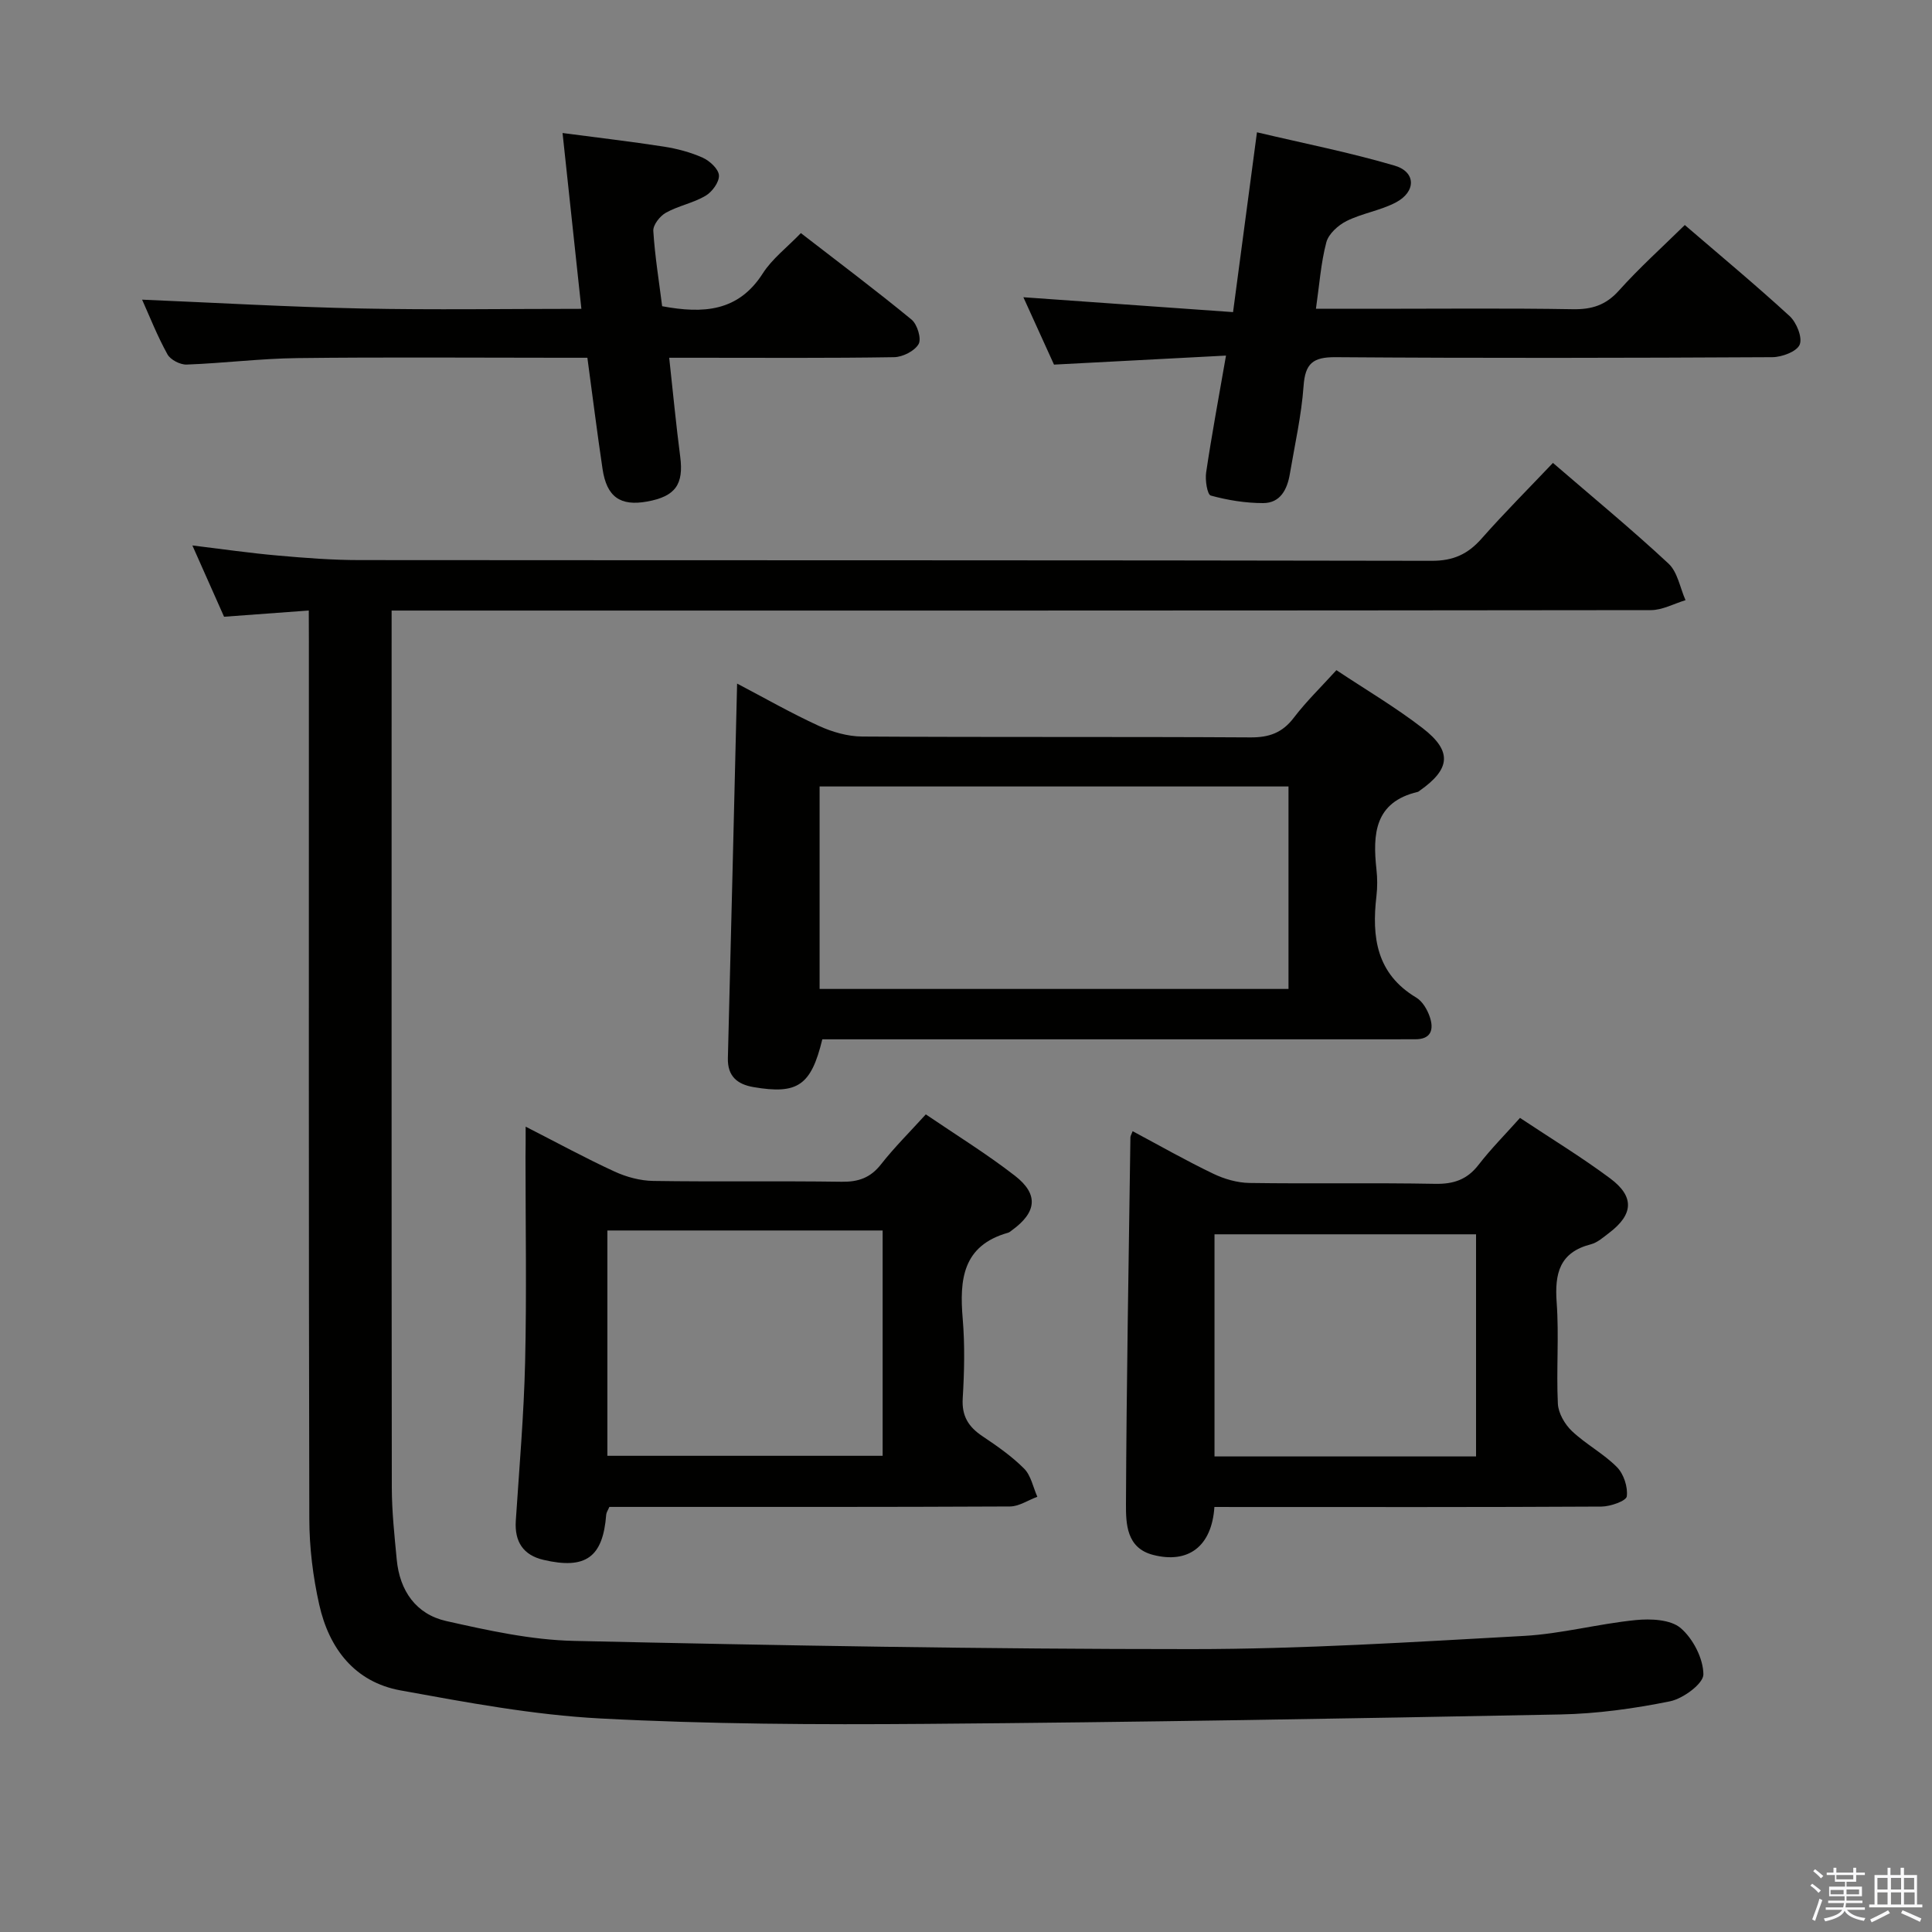 <svg enable-background="new 0 0 400 400" viewBox="0 0 400 400" xmlns="http://www.w3.org/2000/svg"><rect x="0" y="0" width="400" height="400" fill="#808080" stroke="none"/><path d="m374.8 390.4.4-.4c.7.5 1.3 1 1.8 1.4l-.5.5c-.5-.6-1.1-1.1-1.7-1.5zm1 7.3-.6-.3c.5-1.4 1.1-2.8 1.5-4.3.2.1.4.2.6.3-.5 1.3-1 2.8-1.5 4.3zm-.4-10.3.4-.4c.4.3 1 .8 1.7 1.4l-.5.5c-.4-.5-1-1-1.6-1.5zm2.5.3h1.7v-1h.6v1h3.5v-1h.6v1h1.8v.5h-1.8v1.4h-2v1h3.2v2h-3.2v.9h3.3v.5h-3.4c0 .3-.1.6-.1.9h4v.5h-3.7c.7.9 1.9 1.5 3.8 1.7-.1.2-.2.4-.3.6-2.1-.4-3.5-1.1-4-2.1-.4 1-1.8 1.7-4 2.2-.1-.2-.2-.4-.3-.6 2.1-.4 3.4-1 3.8-1.8h-3.4v-.5h3.6c.1-.3.1-.6.2-.9h-3.3v-.5h3.4c0-.3 0-.6 0-.9h-3.2v-2h3.3v-1h-2.1v-1.4h-1.7v-.5zm1.1 3.5v1h2.7c0-.3 0-.4 0-.4 0-.1 0-.2 0-.2 0-.1 0-.2 0-.3h-2.7zm1.2-3v.9h3.5v-.9zm4.7 3h-2.6v.6.4h2.6z" fill="#fafafb"/><path d="m393.6 386.7h.6v1.5h2.7v6.1h1.1v.6h-11v-.6h1.1v-6.1h2.7v-1.5h.6v1.5h2.1v-1.5zm-2.7 8.8.4.6c-1.2.6-2.5 1.3-3.8 1.9-.1-.2-.2-.4-.3-.6 1.2-.6 2.5-1.2 3.7-1.9zm-2.2-6.7v2.4h2.1v-2.4zm0 3v2.5h2.1v-2.5zm2.8-3v2.4h2.1v-2.4zm0 3v2.5h2.1v-2.5zm6 6.1c-1.4-.7-2.7-1.3-3.9-1.8l.3-.6c1.5.6 2.7 1.2 3.9 1.7zm-1.2-9.1h-2.1v2.4h2.1zm-2.1 3v2.5h2.2v-2.5z" fill="#fafafb"/><g fill="#010100"><path d="m63.93 126.4c-6.25.46-11.68.86-17.54 1.29-2.06-4.64-4.2-9.46-6.56-14.76 6.26.76 11.96 1.59 17.69 2.09 5.63.5 11.28.94 16.93.94 73.99.06 147.98 0 221.98.15 4.45.01 7.46-1.37 10.3-4.58 4.71-5.34 9.76-10.39 14.79-15.69 8.16 7.04 16.26 13.71 23.93 20.85 1.89 1.76 2.38 5.01 3.52 7.57-2.39.72-4.79 2.06-7.18 2.06-84.66.11-169.32.09-253.97.09-2.12 0-4.24 0-6.74 0v6.6c0 58.33-.03 116.65.04 174.98.01 4.97.55 9.95 1.02 14.91.61 6.45 3.99 11.31 10.25 12.72 8.7 1.95 17.6 3.92 26.45 4.11 42.62.95 85.24 1.71 127.87 1.7 22.93 0 45.88-1.47 68.79-2.73 7.75-.43 15.4-2.51 23.15-3.28 3.1-.31 7.22-.13 9.31 1.65 2.57 2.2 4.68 6.29 4.71 9.59.02 1.91-4.2 5.03-6.92 5.58-7.45 1.51-15.11 2.57-22.7 2.72-43.78.85-87.56 1.61-131.35 1.95-22.47.18-44.98.06-67.41-1.12-13.86-.73-27.66-3.32-41.36-5.81-9.51-1.73-14.81-8.7-16.84-17.77-1.3-5.79-2.04-11.84-2.05-17.77-.14-60.49-.09-120.99-.09-181.48-.02-1.95-.02-3.91-.02-6.56z"/><path d="m152.61 141.53c5.76 3.02 11.22 6.14 16.91 8.75 2.76 1.26 5.95 2.19 8.96 2.21 26.81.17 53.62.02 80.44.18 3.85.02 6.58-.96 8.94-4.06 2.6-3.41 5.72-6.43 8.83-9.86 6.06 4.03 12.24 7.67 17.87 12.02 6.15 4.75 5.75 8.45-.6 12.91-.14.1-.27.23-.42.27-8.96 2.11-9.36 8.73-8.56 16.06.2 1.81.21 3.68 0 5.49-1 8.5-.02 16.1 8.24 21.04 1.29.77 2.29 2.49 2.8 3.99.88 2.59.32 4.69-3.1 4.64-1.33-.02-2.66.01-4 .01-37.64 0-75.27 0-112.91 0-1.96 0-3.92 0-5.76 0-2.32 9.58-5.12 11.46-14.26 9.89-3.34-.58-5.39-2.24-5.29-6.02.66-25.61 1.27-51.22 1.91-77.52zm114.16 21.3c-32.58 0-64.75 0-97.08 0v41.92h97.08c0-14.02 0-27.78 0-41.92z"/><path d="m108.83 233.26c6.66 3.4 12.43 6.55 18.39 9.29 2.47 1.14 5.34 1.91 8.04 1.95 12.99.2 25.99-.02 38.99.17 3.47.05 5.95-.81 8.14-3.59 2.76-3.52 5.96-6.69 9.29-10.36 6.24 4.25 12.61 8.17 18.48 12.73 4.93 3.84 4.46 7.56-.63 11.25-.27.2-.53.45-.84.53-9.41 2.66-10.06 9.71-9.37 17.82.46 5.46.33 11 0 16.48-.22 3.65 1.19 5.88 4.07 7.81 3.03 2.03 6.09 4.16 8.64 6.72 1.43 1.43 1.86 3.86 2.74 5.83-1.9.7-3.79 2-5.69 2.01-26.16.13-52.32.09-78.48.09-1.49 0-2.98 0-4.44 0-.29.69-.61 1.13-.65 1.59-.67 8.81-4.22 11.43-13 9.37-4.18-.98-6-3.76-5.72-8.08.72-10.95 1.67-21.89 1.93-32.85.33-14.15.08-28.32.08-42.49.03-1.76.03-3.53.03-6.27zm16.92 21.5v46.65h56.99c0-15.72 0-31.01 0-46.65-18.94 0-37.69 0-56.99 0z"/><path d="m251.43 312c-.54 8.19-5.43 11.81-12.71 9.92-5.49-1.42-5.62-6.42-5.6-10.54.11-25.3.57-50.6.92-75.9 0-.29.2-.57.46-1.28 5.58 2.98 11.02 6.08 16.66 8.79 2.3 1.11 4.99 1.89 7.52 1.93 12.83.19 25.66-.06 38.48.18 3.83.07 6.61-.89 8.97-3.95 2.53-3.27 5.47-6.23 8.57-9.7 6.36 4.23 12.73 8.1 18.69 12.54 5.06 3.78 4.78 7.46-.23 11.26-1.19.9-2.41 2.01-3.79 2.37-6.51 1.67-7.51 6.06-7.08 12.03.51 6.96-.09 14 .25 20.98.1 1.96 1.43 4.26 2.91 5.66 2.88 2.73 6.54 4.65 9.32 7.46 1.4 1.41 2.29 4.12 2.04 6.06-.12.94-3.39 2.1-5.24 2.11-24.82.14-49.65.09-74.47.09-1.78-.01-3.58-.01-5.67-.01zm.02-10.46h54.15c0-15.49 0-30.7 0-45.99-18.23 0-36.11 0-54.15 0z"/><path d="m253.83 73.62c-12.13.64-23.53 1.23-35.61 1.87-1.92-4.23-4.13-9.09-6.34-13.95 14.65 1.04 28.82 2.04 43.41 3.08 1.7-12.77 3.26-24.55 4.95-37.23 9.73 2.3 19.26 4.18 28.53 6.91 4.42 1.31 4.43 5.41.21 7.62-3.18 1.67-6.94 2.23-10.17 3.83-1.75.87-3.75 2.67-4.21 4.43-1.13 4.28-1.43 8.78-2.15 13.75h12.7c13.49 0 26.98-.14 40.47.09 3.94.07 6.85-.83 9.56-3.86 4.21-4.7 8.93-8.94 13.64-13.57 7.18 6.18 14.6 12.34 21.7 18.85 1.43 1.32 2.69 4.41 2.09 5.9-.58 1.44-3.67 2.6-5.67 2.61-30.14.16-60.29.22-90.43 0-4.69-.03-6.29 1.3-6.62 5.98-.44 6.1-1.82 12.14-2.84 18.19-.54 3.2-1.96 6.04-5.54 6.04-3.63 0-7.33-.6-10.83-1.56-.73-.2-1.2-3.2-.96-4.79 1.14-7.69 2.57-15.34 4.11-24.19z"/><path d="m29.42 62.04c15.22.64 30.28 1.51 45.36 1.83 14.95.31 29.92.07 45.59.07-1.3-12.1-2.54-23.73-3.9-36.4 7.35.97 14.16 1.76 20.93 2.81 2.76.43 5.55 1.16 8.09 2.3 1.45.65 3.29 2.35 3.36 3.66.08 1.39-1.41 3.43-2.78 4.23-2.54 1.5-5.62 2.06-8.2 3.5-1.24.69-2.69 2.54-2.61 3.77.33 5.26 1.19 10.48 1.83 15.59 8.5 1.58 15.76 1.15 20.84-6.8 1.93-3.02 4.97-5.32 7.88-8.34 7.82 6.05 15.5 11.81 22.92 17.91 1.18.97 2.09 3.96 1.46 5.06-.82 1.44-3.29 2.69-5.07 2.72-13.49.22-26.98.12-40.47.12-1.81 0-3.61 0-6.1 0 .78 7.1 1.41 13.8 2.28 20.47.75 5.74-.98 8.24-6.86 9.3-5.55 1-8.36-.96-9.22-6.75-1.12-7.51-2.06-15.04-3.14-23.02-2.02 0-3.81 0-5.61 0-18.15 0-36.31-.15-54.46.07-7.63.09-15.25 1.06-22.89 1.34-1.34.05-3.36-.99-3.98-2.12-2.09-3.77-3.67-7.8-5.25-11.32z"/></g></svg>
